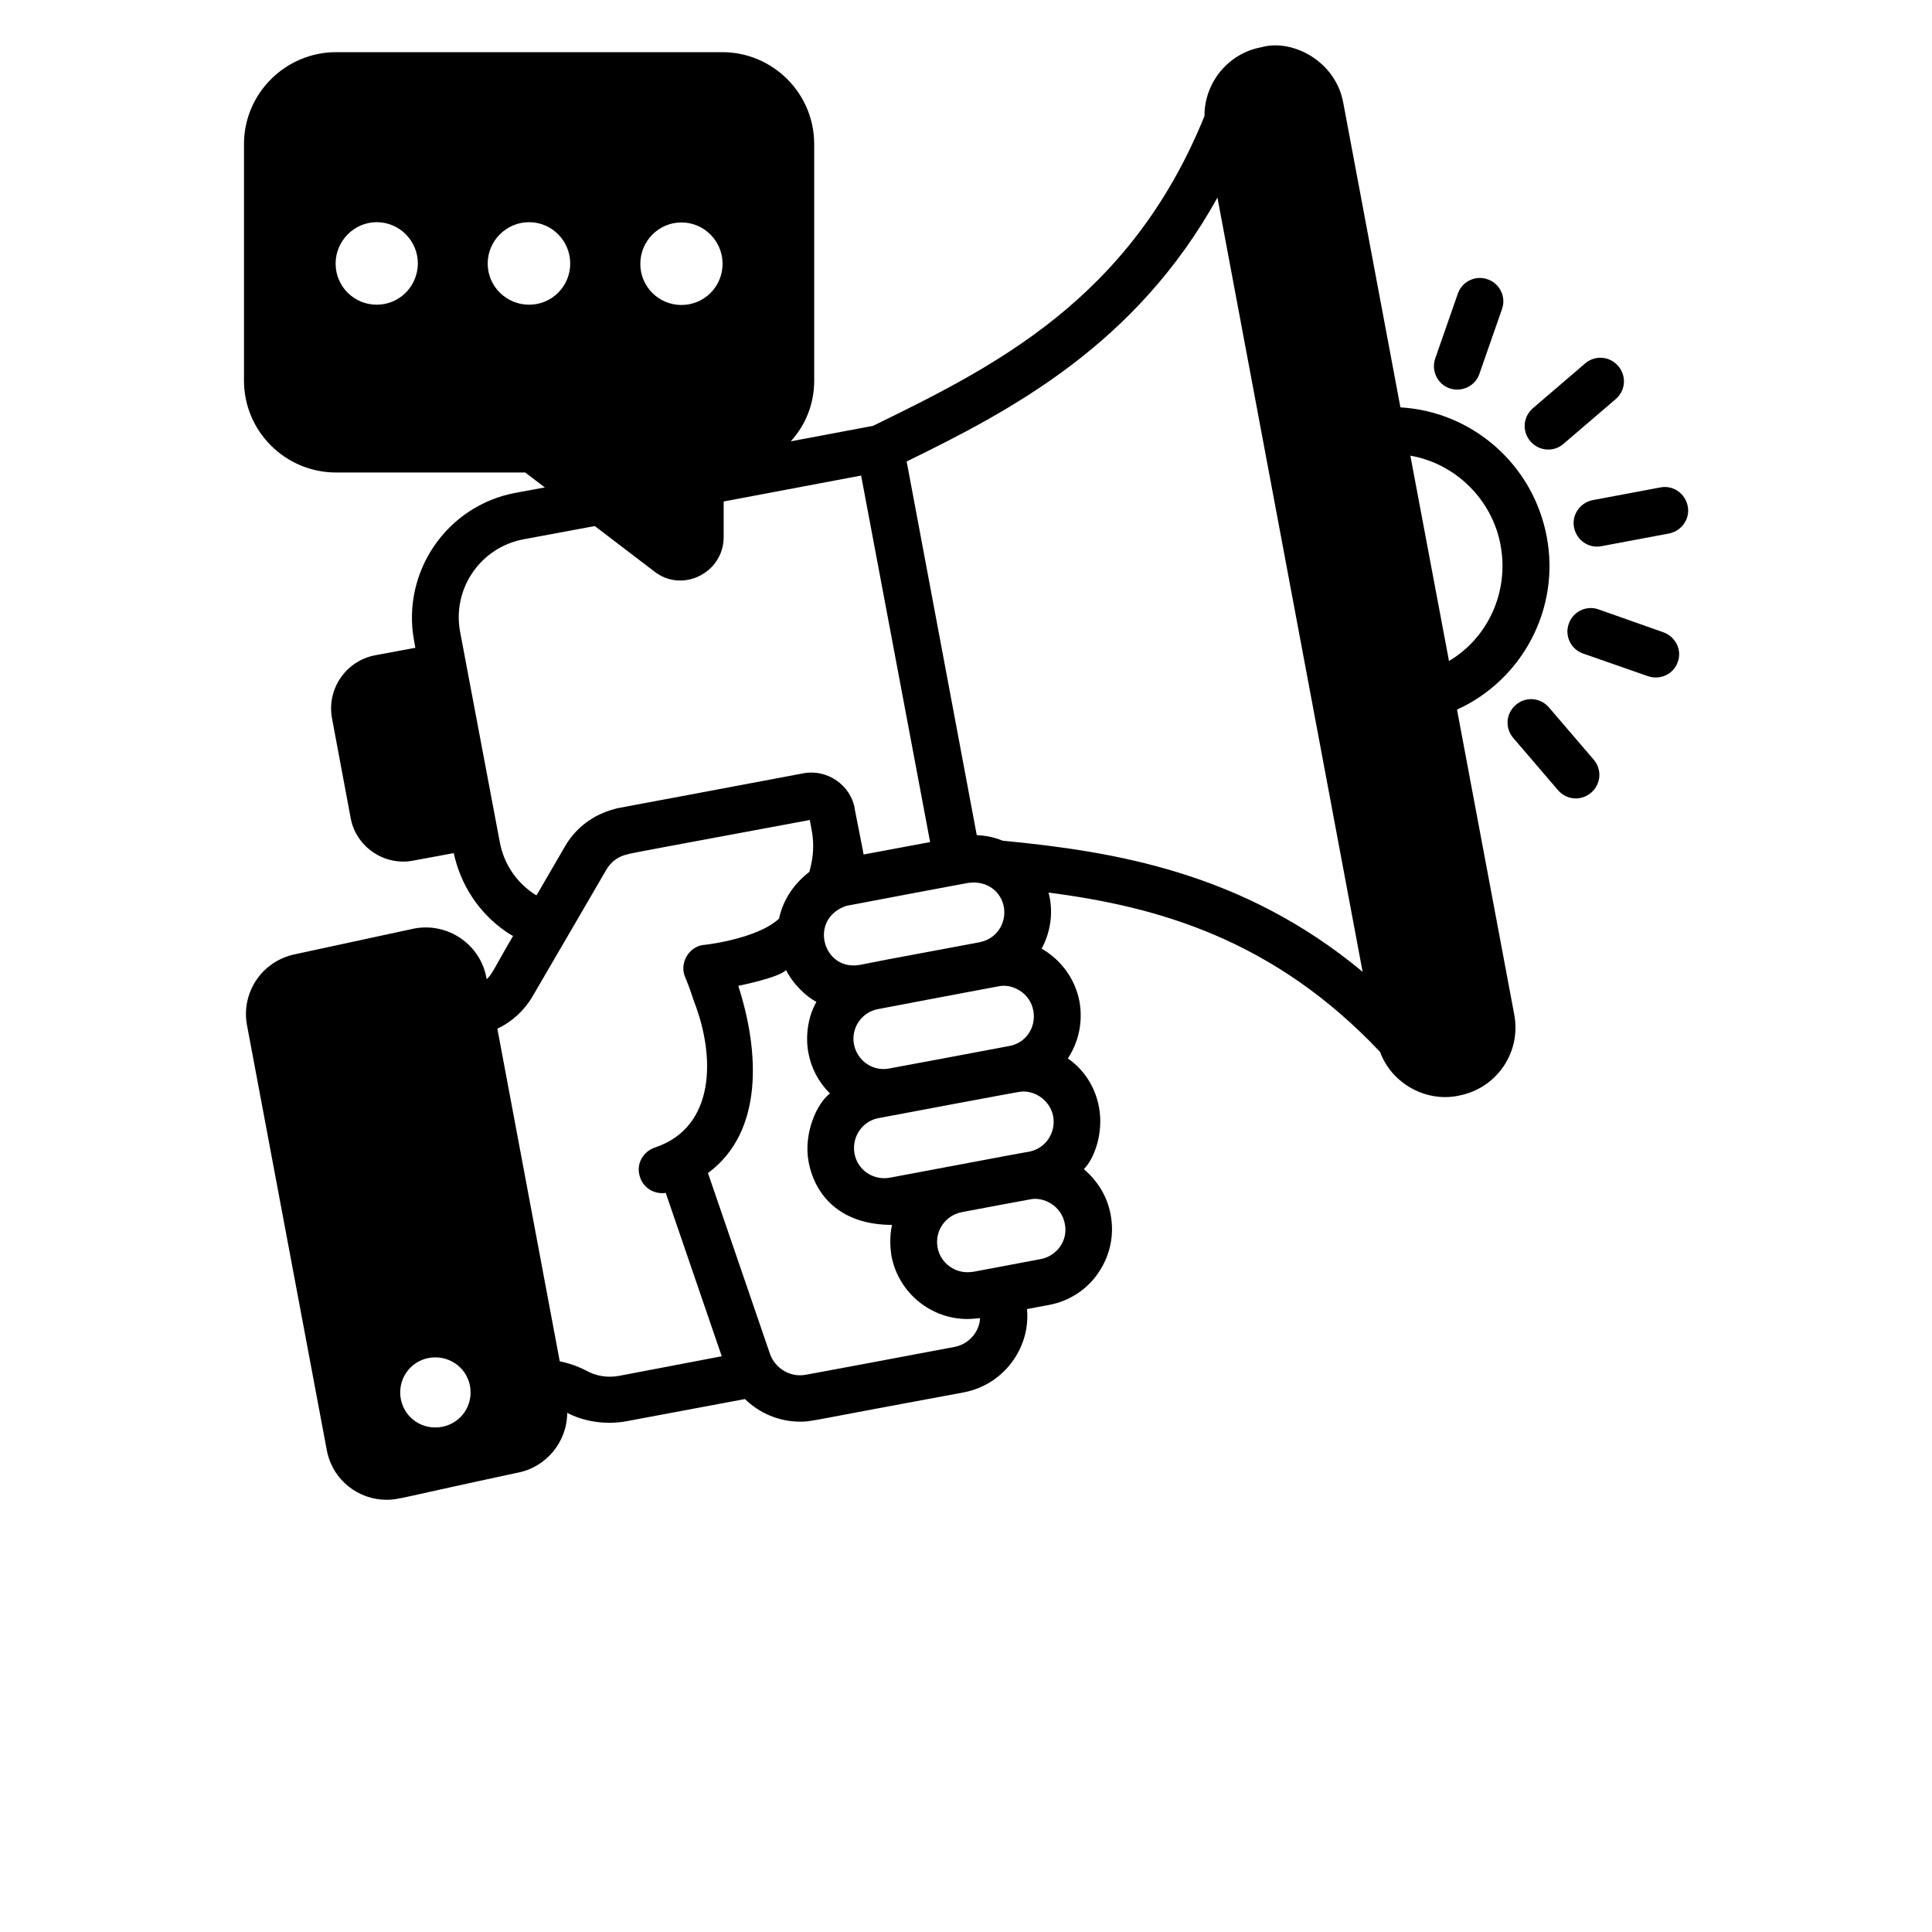<?xml version="1.0" encoding="utf-8"?>
<!-- Generator: Adobe Illustrator 27.2.0, SVG Export Plug-In . SVG Version: 6.00 Build 0)  -->
<svg version="1.1" id="Calque_1" xmlns="http://www.w3.org/2000/svg" xmlns:xlink="http://www.w3.org/1999/xlink" x="0px" y="0px"
	 viewBox="0 0 700 700" style="enable-background:new 0 0 700 700;" xml:space="preserve">
<symbol  id="a" viewBox="-9.1 -14.5 18.2 28.9">
	<path d="M1.7-14.5v6.4h7.4v5.1H1.7v9.6c0,1,0.2,1.7,0.6,2.1c0.4,0.4,1.2,0.5,2.5,0.5h3.7v5.1H2.3c-2.8,0-4.9-0.6-6-1.8
		c-1.2-1.2-1.8-3.2-1.8-6v-9.6h-3.6v-5.1h3.6v-6.4L1.7-14.5z"/>
</symbol>
<g>
	<path d="M527.9,257.1C527.9,257.1,527.9,257.1,527.9,257.1c23.6-10.7,37.5-36.5,32.5-62.7c-5-26.3-27.1-45.3-53-46.8L486.7,37.3
		c-2.8-15.4-18.7-23.3-29.6-20.2c-12.2,2.2-20.8,13-20.7,25c0,0.1,0,0.1-0.1,0.2c-26.9,66.2-76.2,90.6-120,112l-29.8,5.6
		c5.4-5.9,8.5-13.6,8.5-22l0-85.7c0-18.4-15-33.3-33.3-33.3l-139.9,0c-18.4,0-33.4,15-33.4,33.3v85.7c0,18.4,15,33.3,33.4,33.3h68.5
		l7.1,5.4l-10.8,2c-24.8,4.7-41.1,28.7-36.6,53.4l0.5,2.7l0,0l-14.5,2.7c-10.7,2-17.7,12.3-15.7,22.9l6.7,35.8
		c1.8,10.7,12.3,17.8,22.8,15.7l14.6-2.7c0,0,0,0,0,0c2.5,11.6,9.2,21.8,19,28.5c0.8,0.5,1.6,1.1,2.5,1.5c-6.8,11.6-7.6,14-9.6,15.7
		l-0.1-0.7c-2.3-12-13.9-19.9-26-17.7l-43.1,9.3c-12.5,2.5-19.8,14.3-17.6,25.8l28.9,153.9c2.1,11.1,11.7,18,21.6,18
		c4.5,0,4.9-0.7,47.5-9.8c10.5-2,18-11.3,18-21.7c4.6,2.4,9.9,3.6,15.3,3.6c1.5,0,3.9-0.1,6.4-0.6l42.7-8c5.3,5.2,12.5,8.2,20,8.2
		c4.3,0,2.2-0.1,59.2-10.6c7.4-1.4,13.9-5.6,18.2-11.9c3.7-5.4,5.4-11.8,4.8-18.3l8-1.5c7.4-1.4,13.8-5.6,17.9-11.7
		c4.2-6.2,5.8-13.6,4.4-21c-1.2-6.7-4.8-12.3-9.7-16.5c3.8-3.8,7.2-13.1,5.5-22.4c-1.4-7.5-5.5-13.7-11.3-17.7
		c4-6.1,5.5-13.4,4.2-20.7c-1.6-8.3-6.8-15.1-13.7-19.1c3.6-6.6,4.2-14.1,2.5-20.3c39.6,5.1,81.5,16.9,120,57.6c0,0,0,0.1,0.1,0.1
		c0,0,0,0,0,0c4.4,11.9,17.1,18.3,28.4,15.9c14-2.6,22.9-15.9,20.2-29.6L527.9,257.1z M246.9,80.6c8.2,0,14.9,6.7,14.9,15
		c0,8.2-6.6,14.9-14.9,14.9c-8.2,0-14.9-6.6-14.9-14.9C232,87.3,238.7,80.6,246.9,80.6z M136.5,110.4c-8.2,0-14.9-6.6-14.9-14.9
		c0-8.2,6.7-15,14.9-15c8.2,0,14.9,6.7,14.9,15C151.3,103.8,144.7,110.4,136.5,110.4z M191.7,110.4c-8.2,0-15-6.6-15-14.9
		c0-8.2,6.7-15,15-15c8.2,0,14.9,6.7,14.9,15C206.6,103.8,199.9,110.4,191.7,110.4z M291.9,498.1c-5.8,1.1-11.2-2.6-12.9-7.5
		c-5-14.6-23.7-69.1-22.5-65.6c0.1-0.1,0.2-0.2,0.3-0.2c19.7-14.8,18.5-43.4,10.7-67.6c0.8-0.2,14.4-2.9,17.3-5.7
		c2.7,5.3,7.6,9.8,11,11.5c-3.2,5.7-4,12.5-2.9,18.5c1,5.4,3.6,10.5,7.8,14.7c-4.8,3.6-9.7,14.6-7.7,24.9
		c2.5,12.8,12.2,22.7,30.2,22.7c-0.8,3.6-0.8,7.4-0.2,11.3c2.6,13.4,14.3,22.8,27.5,22.8c1.5,0,3-0.2,4.6-0.3
		c-0.2,4.6-3.7,9.3-9.2,10.4C345.1,488.2,288.4,498.8,291.9,498.1L291.9,498.1z M212.4,496.6c-3.1-1.6-6.3-2.7-9.6-3.4l-22.6-120.5
		c5.2-2.4,9.7-6.5,12.7-11.6c0.5-0.8,28.6-49.1,26.8-46c1.6-2.8,4.3-4.8,7.4-5.5c0.8-0.4,17.1-3.3,66.3-12.5l0.6,3.2
		c0.9,4.4,0.8,8.8-0.1,12.9c-0.2,0.9-0.4,1.9-0.7,2.8h-0.1c-5.6,4.4-9.3,10-10.8,16.6v0.2c-8.2,7.7-28.6,9.8-27.8,9.6
		c-5.3,1-8.4,6.9-6.2,11.8c0.4,0.9,1.6,3.8,3.1,8.5c7.9,20.1,7.8,45.6-13.9,53c-4.5,1.4-7.1,6-5.7,10.5c1,3.7,4.4,6.1,8.1,6.1
		c0.4,0,0.9,0,1.3-0.1l20.3,59.2l-37.2,7.1C219.9,499.3,215.8,498.5,212.4,496.6L212.4,496.6z M193.1,323.6
		c-6.3-4.3-10.6-10.9-12-18.4l-14.4-76.3c-2.9-15.6,7.4-30.6,23-33.5l25.8-4.8L237,207c10.2,8.1,25.2,0.5,25.2-12.4v-12.9l49.8-9.4
		l25,132.8l-24.1,4.5c-0.8-4.2,0.6,2.8-3.2-16.4V293c-1.4-8.4-9.9-14.5-18.7-12.8c-72.1,13.6-67.1,12.5-68.2,12.9
		c-7.6,1.9-14.1,6.7-18,13.4l-10.4,17.9C194,324.2,193.6,324,193.1,323.6L193.1,323.6z M361.6,357.4c5-1.2,11.6,2.2,12.8,8.8
		c1.1,6.1-2.8,11.8-8.8,12.8c-102.5,19.3,16.4-3.1-43.8,8.2c-5.4,0.9-11.1-2.6-12.4-8.8c-1.1-6,2.8-11.7,8.8-12.8
		C319,365.4,363.7,357,361.6,357.4z M381.6,404.5c1,5.8-2.6,11.6-8.8,12.8c0.8-0.2-7.5,1.3-50.4,9.4c-6.1,1.1-11.8-2.9-12.8-8.8
		c-1.1-6.1,3-11.8,8.8-12.8c0.8-0.2,53.8-10.1,50.4-9.4C374.1,394.5,380.4,398.2,381.6,404.5L381.6,404.5z M352.6,460.8h-0.2
		c-5.9,1-11.6-2.9-12.7-8.8c-1.1-6,2.8-11.6,8.7-12.8c0.8-0.2,26.2-4.9,24.6-4.6c4.9-1.2,11.6,2.2,12.8,8.8
		c1.3,6.2-3.1,11.8-8.8,12.8C376.1,456.4,351,461.1,352.6,460.8L352.6,460.8z M363.7,328.5c1.1,6.1-2.8,11.7-8.5,12.8
		c-0.1,0.1-0.2,0.1-0.3,0.1c-82.9,15.5-10.7,2-43.4,8.2c-13.4,2.4-18.7-16.8-4.8-21.4c0.3-0.1,44.4-8.4,44.1-8.3
		C357.9,318.9,362.7,323.3,363.7,328.5L363.7,328.5z M363.3,304.6c-3-1.2-6.1-1.9-9.4-2l-25.4-135.4c38.3-18.7,83.1-42.4,112.6-95.6
		l52.6,280.5C450.3,316,403.7,308.5,363.3,304.6L363.3,304.6z M543.7,197.6c3.1,16.9-4.6,33.5-18.7,41.9l-14-74.4
		C527.3,167.9,540.7,181,543.7,197.6z M157.7,517.2c-7,0-12.7-5.6-12.7-12.7s5.7-12.7,12.7-12.7c7.1,0,12.8,5.6,12.8,12.7
		S164.8,517.2,157.7,517.2z"/>
	<path d="M601.6,176.6l-24.5,4.6c-4.6,0.9-7.7,5.3-6.8,9.9c0.9,4.6,5.3,7.7,9.9,6.8l24.5-4.6c4.6-0.9,7.7-5.3,6.8-9.9
		C610.6,178.8,606.2,175.7,601.6,176.6z"/>
	<path d="M566.5,160.8l18.9-16.2c3.6-3.1,4-8.4,0.9-12c-3.1-3.6-8.4-4-12-0.9l-18.9,16.2c-3.6,3.1-4,8.4-0.9,12
		C557.6,163.5,563,163.9,566.5,160.8z"/>
	<path d="M525.2,140.7c4.4,1.5,9.3-0.8,10.8-5.2l8.2-23.5c1.6-4.4-0.8-9.3-5.2-10.8c-4.4-1.6-9.3,0.8-10.8,5.2l-8.2,23.5
		C518.5,134.3,520.8,139.2,525.2,140.7L525.2,140.7z"/>
	<path d="M561.2,256.3c-3.1-3.6-8.4-4-12-0.9c-3.6,3.1-4,8.4-0.9,12l16.2,18.9c3.1,3.6,8.4,4,12,0.9c3.6-3.1,4-8.4,0.9-12
		L561.2,256.3z"/>
	<path d="M602.7,229.1l-23.5-8.3c-4.4-1.6-9.3,0.8-10.8,5.2c-1.6,4.4,0.8,9.3,5.2,10.8l23.5,8.2c4.4,1.5,9.3-0.7,10.8-5.2
		C609.5,235.5,607.1,230.7,602.7,229.1L602.7,229.1z"/>
	<g>
		<defs>
			<polyline id="SVGID_1_" points="895.9,683.5 895.9,1383.5 195.9,1383.5 			"/>
		</defs>
		<clipPath id="SVGID_00000026154668800269470070000012090392855568374450_">
			<use xlink:href="#SVGID_1_"  style="overflow:visible;"/>
		</clipPath>
	</g>
	<g>
		<defs>
			<polyline id="SVGID_00000091721131257271999130000001471514164776669593_" points="1069.7,683.5 1069.7,1383.5 369.7,1383.5 			
				"/>
		</defs>
		<clipPath id="SVGID_00000179617451908834666260000010678456549106084258_">
			<use xlink:href="#SVGID_00000091721131257271999130000001471514164776669593_"  style="overflow:visible;"/>
		</clipPath>
	</g>
	<g>
		<defs>
			<polyline id="SVGID_00000147178505315067774940000002279002285129932430_" points="1155.9,683.5 1155.9,1383.5 455.9,1383.5 			
				"/>
		</defs>
		<clipPath id="SVGID_00000059305722970310066970000015702149587108056707_">
			<use xlink:href="#SVGID_00000147178505315067774940000002279002285129932430_"  style="overflow:visible;"/>
		</clipPath>
	</g>
	<g>
		<defs>
			<polyline id="SVGID_00000049180888110219758300000016339376294204893114_" points="1194.4,683.5 1194.4,1383.5 494.4,1383.5 			
				"/>
		</defs>
		<clipPath id="SVGID_00000137101323009615403790000010436409200275788711_">
			<use xlink:href="#SVGID_00000049180888110219758300000016339376294204893114_"  style="overflow:visible;"/>
		</clipPath>
	</g>
	<g>
		<defs>
			<polyline id="SVGID_00000166660871088898164340000013138690096221923222_" points="1222.2,683.5 1222.2,1383.5 522.2,1383.5 			
				"/>
		</defs>
		<clipPath id="SVGID_00000060745095177627570010000001284949840681712565_">
			<use xlink:href="#SVGID_00000166660871088898164340000013138690096221923222_"  style="overflow:visible;"/>
		</clipPath>
	</g>
	<g>
		<defs>
			<polyline id="SVGID_00000006689547463569374250000013669296393748440195_" points="893.8,724.7 893.8,1424.7 193.8,1424.7 			"/>
		</defs>
		<clipPath id="SVGID_00000113332546839458384850000010785862836863524747_">
			<use xlink:href="#SVGID_00000006689547463569374250000013669296393748440195_"  style="overflow:visible;"/>
		</clipPath>
	</g>
	<g>
		<defs>
			<rect id="SVGID_00000012452076855611565320000016393974718657156993_" x="565.9" y="724.7" width="700" height="700"/>
		</defs>
		<clipPath id="SVGID_00000083051427440996740350000009032976170072113598_">
			<use xlink:href="#SVGID_00000012452076855611565320000016393974718657156993_"  style="overflow:visible;"/>
		</clipPath>
		<g style="clip-path:url(#SVGID_00000083051427440996740350000009032976170072113598_);">
			
				<use xlink:href="#a"  width="18.2" height="28.9" x="-9.1" y="-14.5" transform="matrix(1 0 0 1 575.585 710.254)" style="overflow:visible;"/>
		</g>
	</g>
</g>
</svg>
